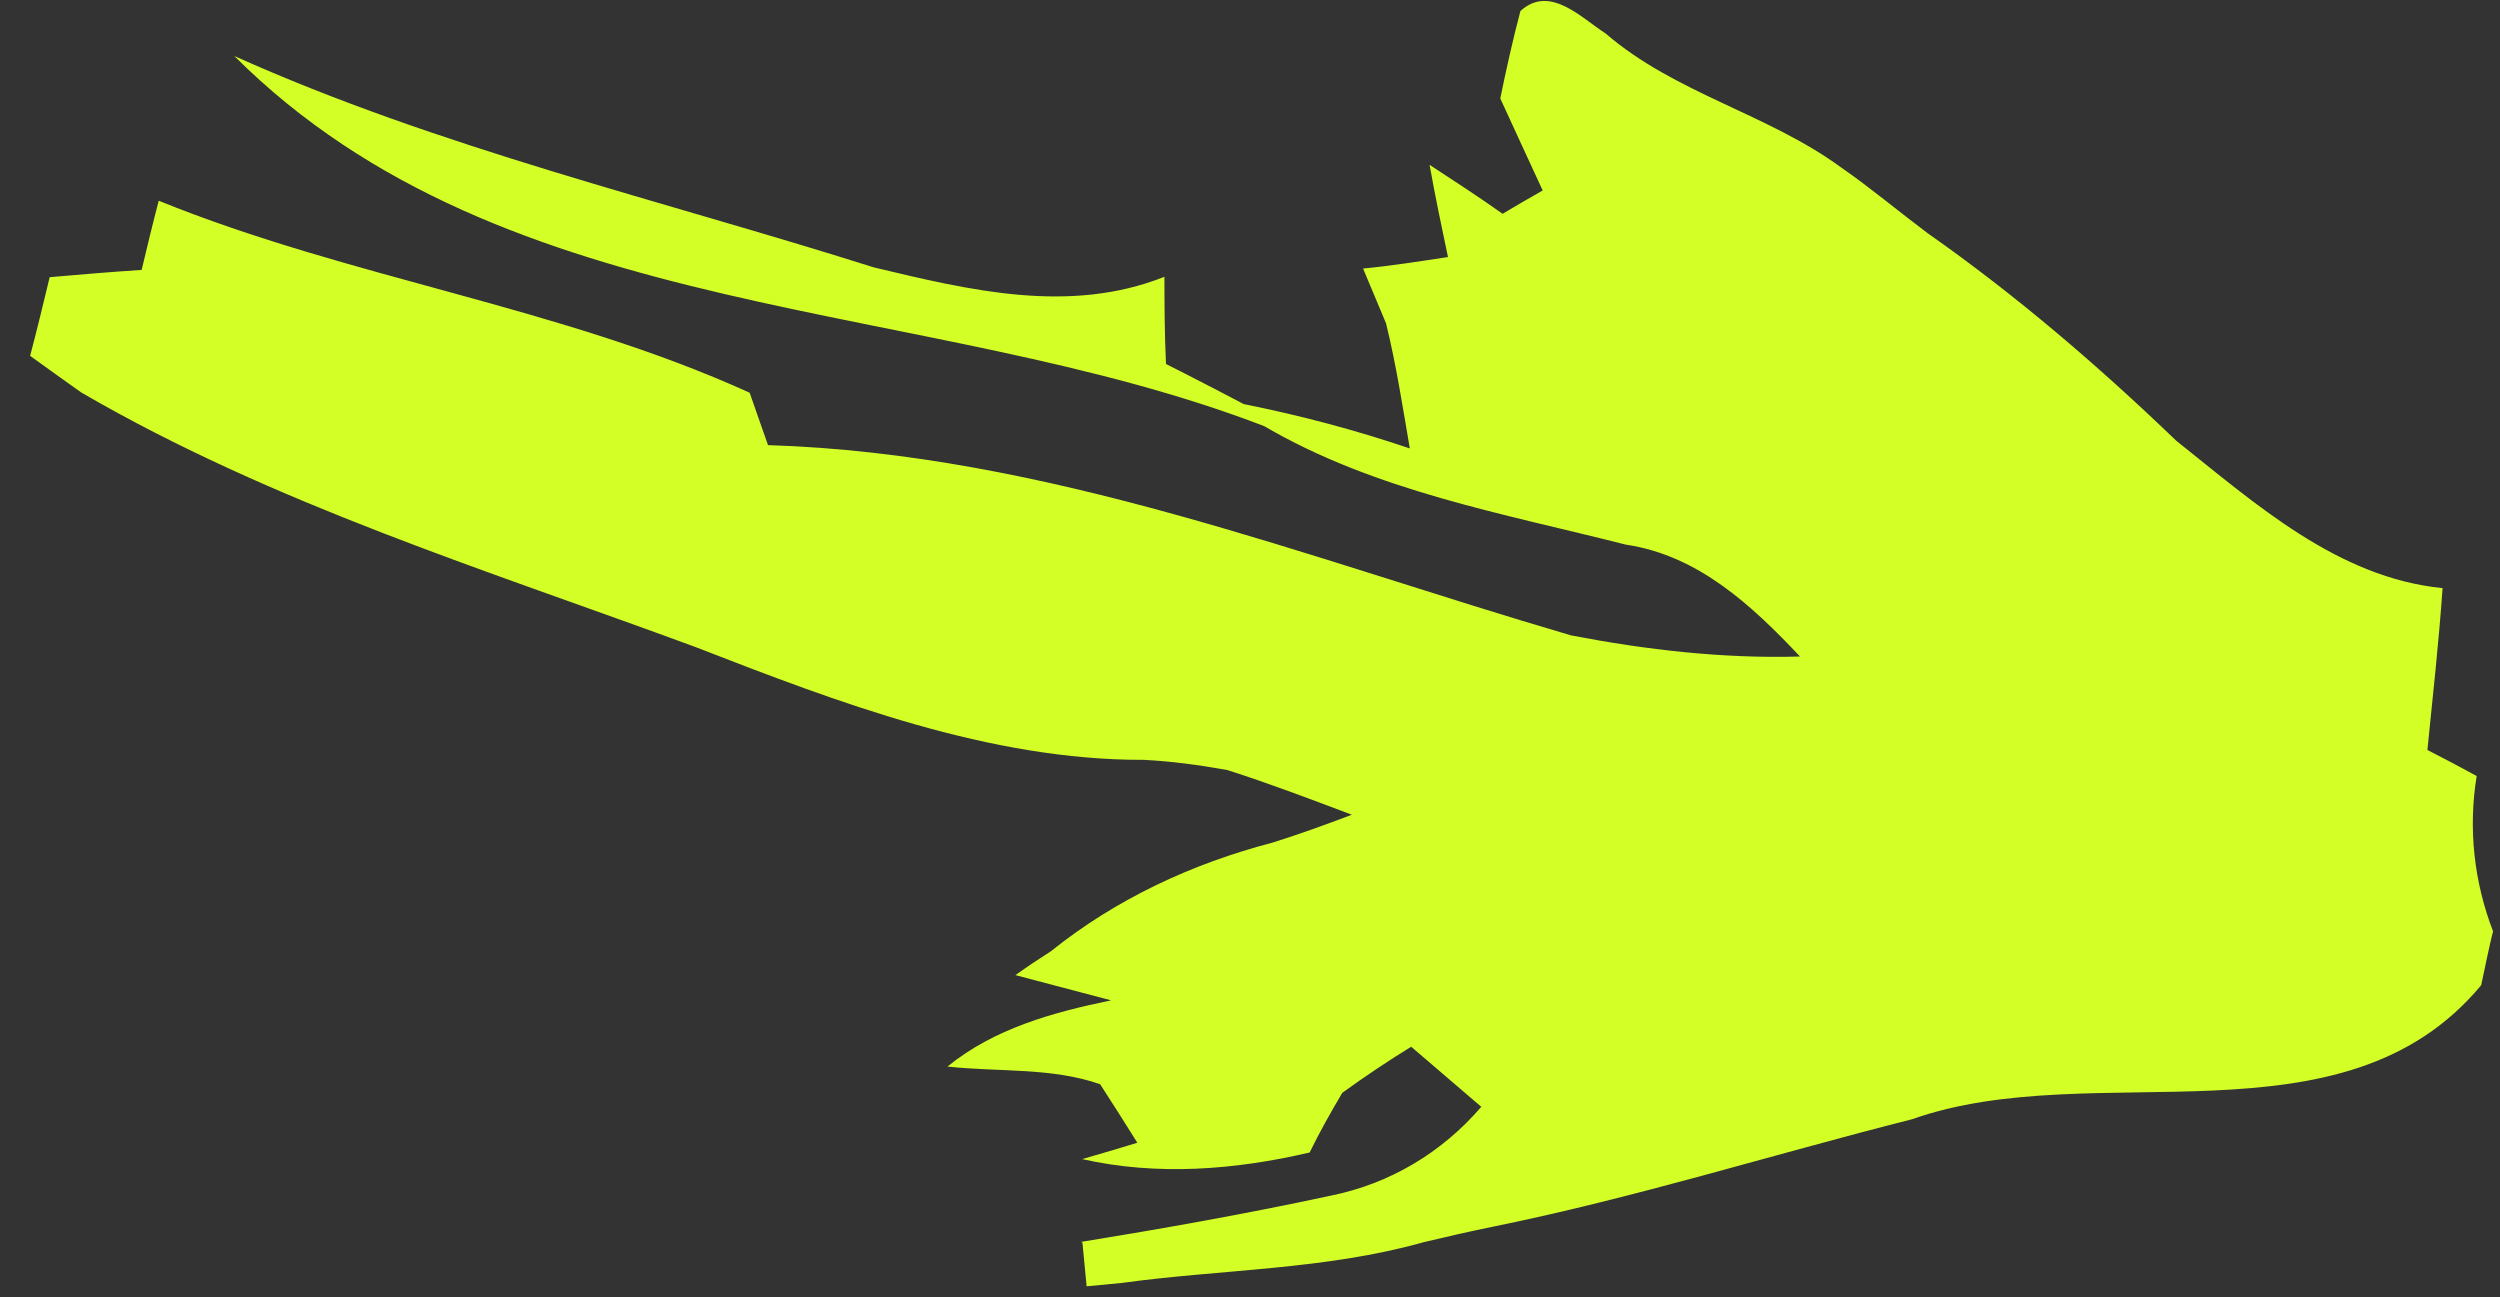 <svg width="79" height="41" viewBox="0 0 79 41" fill="none" xmlns="http://www.w3.org/2000/svg">
<rect x="0" y="0" width="79" height="41" fill="#333333" stroke="none"/>
<path id="Vector" d="M34.152 39.246C36.797 38.816 39.434 38.347 42.06 37.781C43.914 37.405 45.557 36.43 46.809 34.975C46.056 34.326 45.316 33.699 44.593 33.077C43.843 33.537 43.124 34.023 42.417 34.532C42.051 35.149 41.702 35.771 41.384 36.419C39.001 36.974 36.569 37.16 34.196 36.628C34.636 36.5 35.517 36.244 35.94 36.111C35.551 35.483 35.157 34.872 34.764 34.261C33.224 33.724 31.538 33.88 29.94 33.703C31.422 32.498 33.274 31.99 35.111 31.611L32.088 30.814C32.452 30.553 32.834 30.297 33.211 30.058C35.273 28.404 37.673 27.29 40.214 26.626C41.06 26.361 41.898 26.056 42.718 25.746C41.408 25.251 40.114 24.759 38.785 24.334C37.885 24.172 37.011 24.054 36.135 24.011C31.271 24.025 26.486 22.2 21.994 20.453C15.426 18.027 8.658 15.942 2.569 12.403C2.024 12.015 1.479 11.628 0.952 11.245C1.17 10.419 1.375 9.572 1.57 8.759C2.535 8.675 3.499 8.592 4.476 8.53C4.654 7.788 4.826 7.063 5.016 6.343C11.092 8.809 17.681 9.681 23.689 12.41C23.838 12.825 24.119 13.651 24.269 14.066C33.084 14.342 41.273 17.628 49.645 20.078C52.02 20.535 54.44 20.816 56.88 20.746C55.349 19.121 53.657 17.549 51.38 17.211C47.501 16.226 43.456 15.517 39.949 13.466C29.227 9.344 15.991 10.344 7.404 1.77C13.898 4.684 20.843 6.308 27.615 8.45C30.623 9.167 33.782 9.943 36.795 8.747C36.798 9.649 36.8 10.551 36.845 11.502L37.465 11.816C38.067 12.125 38.669 12.434 39.301 12.769C41.074 13.124 42.819 13.584 44.55 14.171C44.324 12.854 44.12 11.523 43.799 10.217L43.073 8.486C43.964 8.401 44.851 8.26 45.756 8.123C45.551 7.148 45.346 6.174 45.175 5.209C45.947 5.713 46.72 6.217 47.483 6.756C47.9 6.509 48.316 6.262 48.749 6.019C48.288 5.034 47.858 4.075 47.409 3.112C47.598 2.185 47.804 1.263 48.045 0.349C48.97 -0.496 49.95 0.551 50.74 1.06C52.939 2.954 55.857 3.592 58.181 5.293C59.103 5.931 59.98 6.669 60.906 7.364C63.698 9.321 66.29 11.544 68.767 13.925C71.272 15.918 73.871 18.256 77.185 18.585C77.066 20.3 76.877 21.997 76.706 23.699C77.097 23.896 77.876 24.308 78.263 24.522C77.992 26.179 78.177 27.861 78.78 29.429C78.669 29.851 78.499 30.707 78.405 31.133C74.023 36.401 66.204 33.326 60.417 35.369C55.982 36.492 51.629 37.861 47.158 38.767C46.436 38.915 45.709 39.08 44.999 39.25C41.865 40.133 38.62 40.104 35.437 40.542L34.337 40.647C34.3 40.299 34.242 39.608 34.204 39.26L34.152 39.246Z" fill="#D3FF26"/>
</svg>
